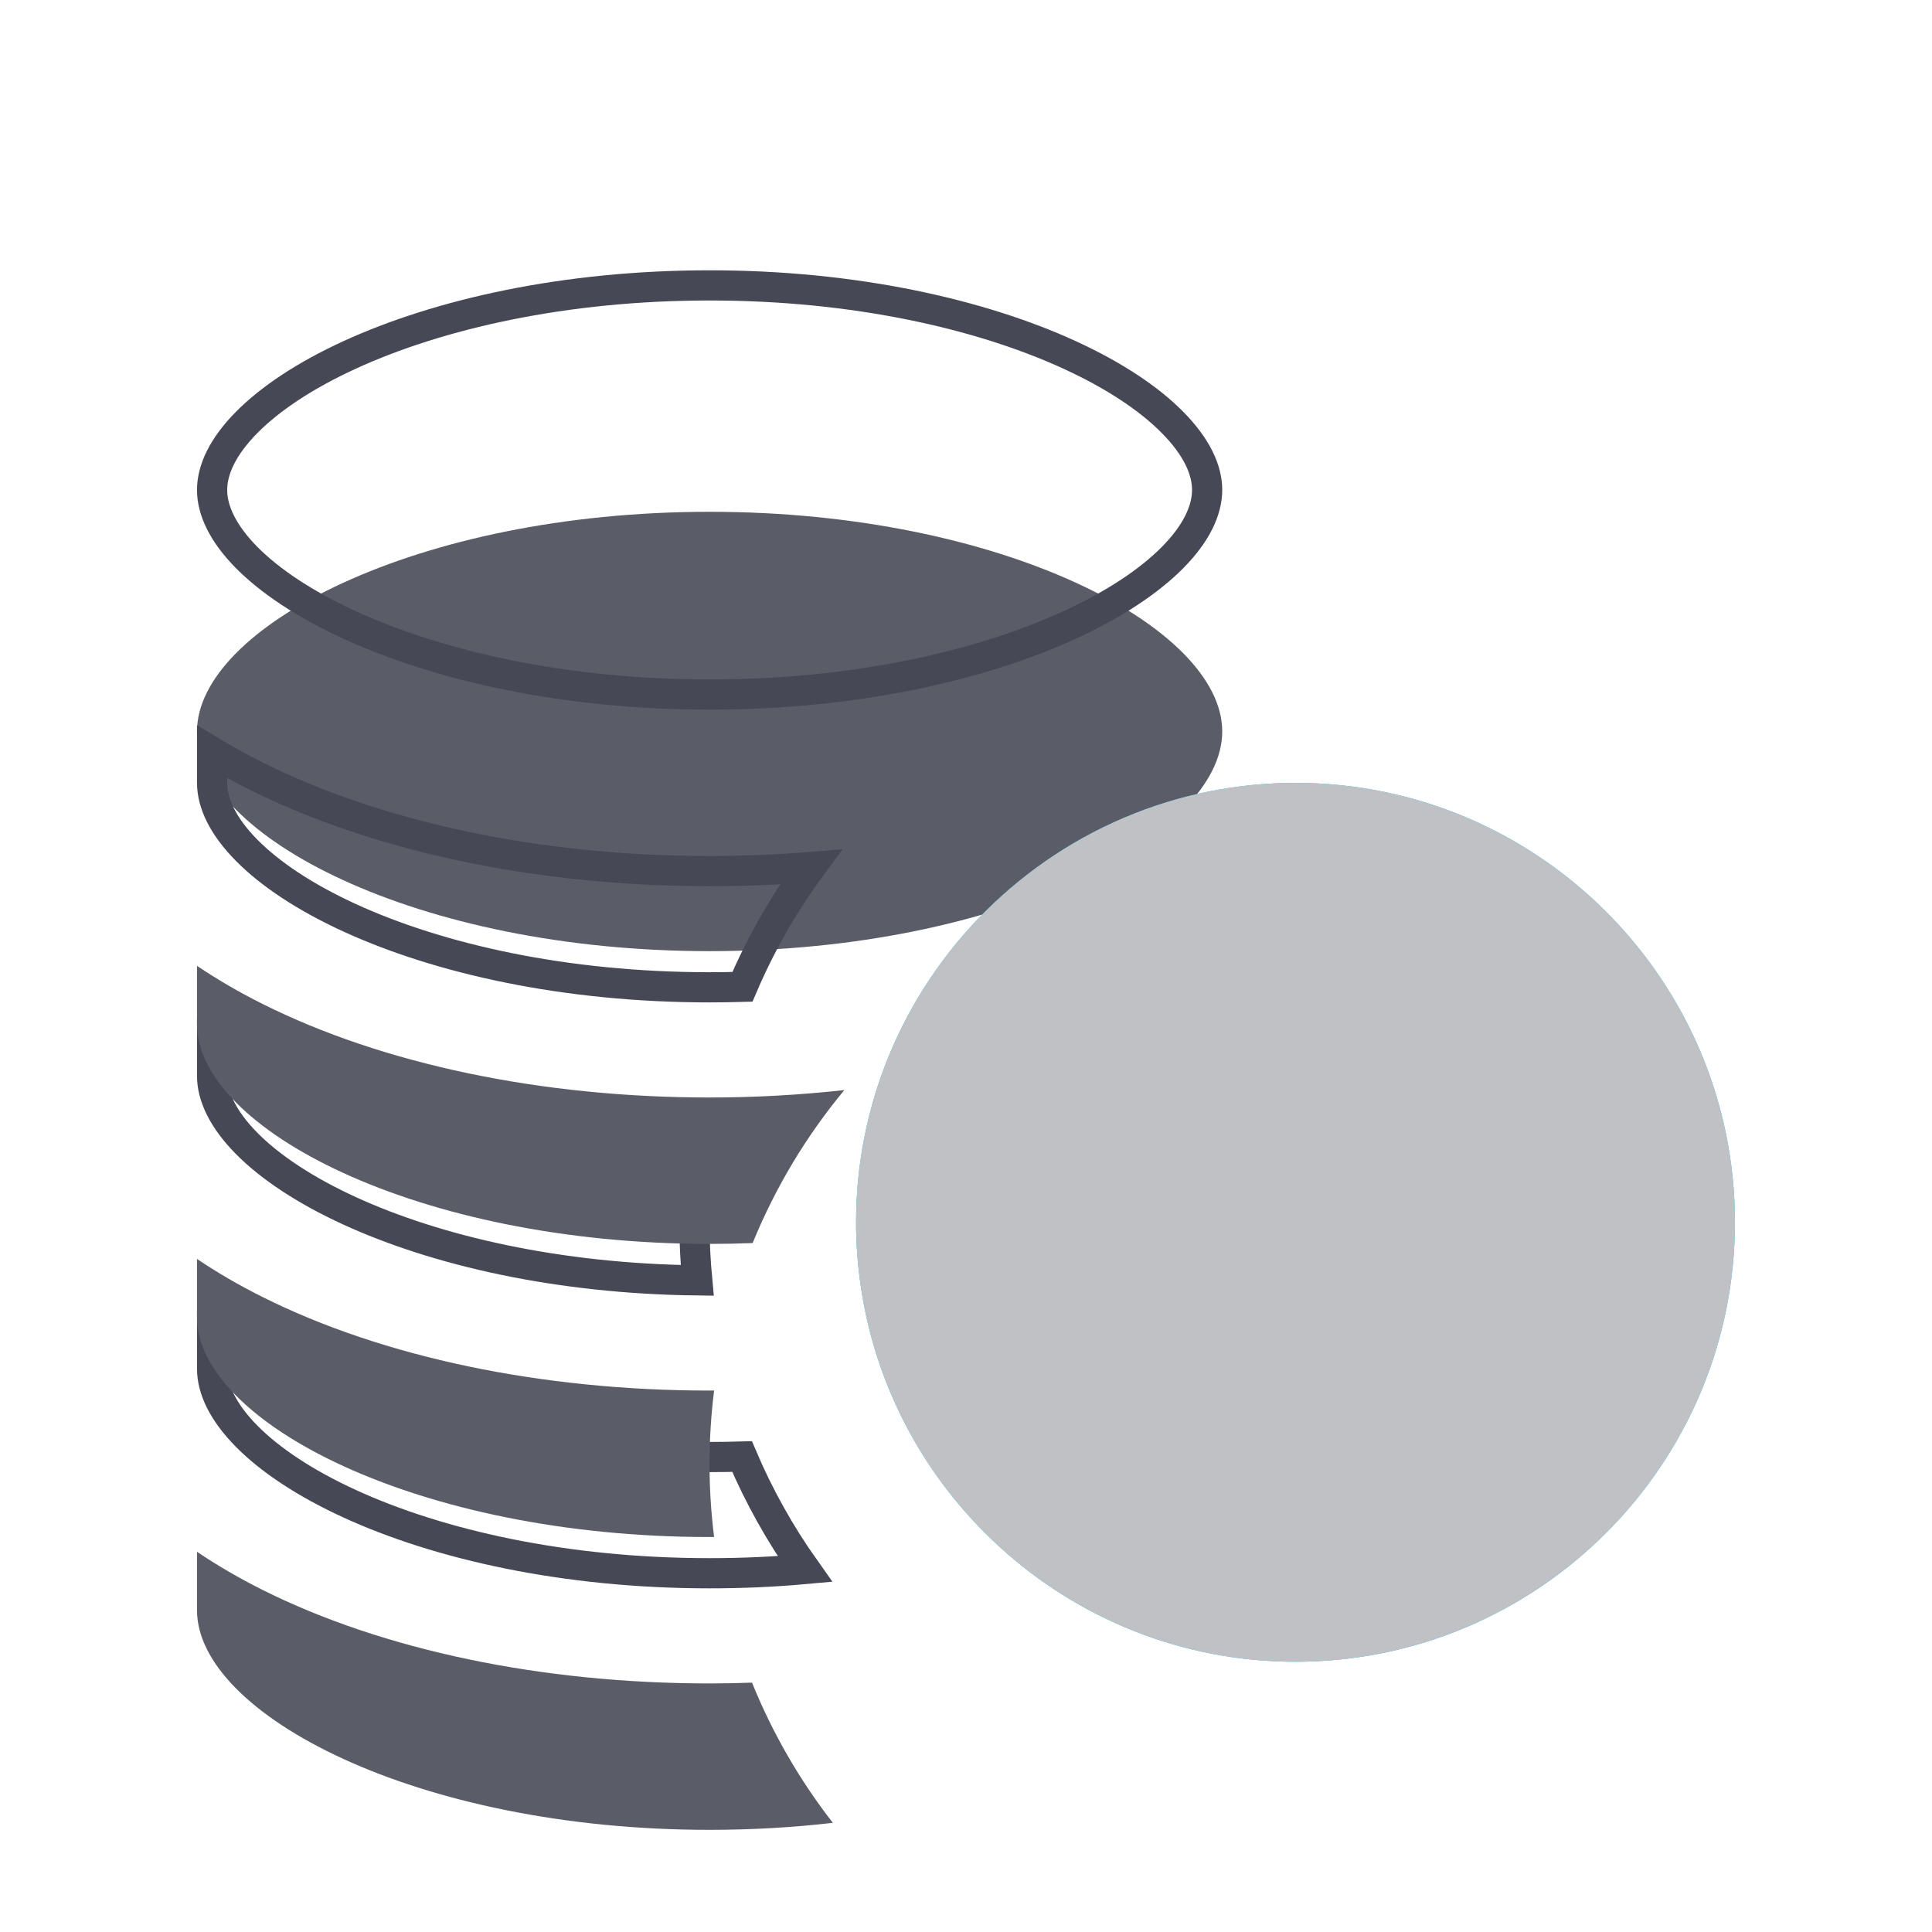 <svg width="32" height="32" viewBox="0 0 32 32" fill="none" xmlns="http://www.w3.org/2000/svg">
<g filter="url(#filter0_i_2687_9313)">
<path d="M11.753 11.754C16.613 11.754 20.244 9.833 20.244 8.115C20.244 6.398 16.613 4.477 11.753 4.477C6.894 4.477 3.263 6.398 3.263 8.115C3.263 9.833 6.894 11.754 11.753 11.754Z" fill="#5A5D68"/>
</g>
<path d="M19.994 8.115C19.994 8.454 19.814 8.837 19.423 9.233C19.034 9.626 18.456 10.012 17.717 10.351C16.239 11.029 14.153 11.504 11.753 11.504C9.354 11.504 7.268 11.029 5.79 10.351C5.051 10.012 4.473 9.626 4.084 9.233C3.693 8.837 3.513 8.454 3.513 8.115C3.513 7.776 3.693 7.394 4.084 6.998C4.473 6.604 5.051 6.218 5.79 5.879C7.268 5.201 9.354 4.727 11.753 4.727C14.153 4.727 16.239 5.201 17.717 5.879C18.456 6.218 19.034 6.604 19.422 6.998C19.814 7.394 19.994 7.776 19.994 8.115Z" stroke="#464955" stroke-width="0.5"/>
<g filter="url(#filter1_i_2687_9313)">
<path d="M11.753 26.308C12.463 26.308 13.145 26.267 13.795 26.192C13.247 25.489 12.795 24.708 12.456 23.87C12.223 23.878 11.989 23.883 11.753 23.883C8.977 23.883 6.347 23.333 4.349 22.334C3.956 22.137 3.594 21.926 3.263 21.702V22.67C3.263 24.387 6.894 26.308 11.753 26.308Z" fill="#5A5D68"/>
</g>
<path d="M4.238 22.558C3.984 22.43 3.742 22.297 3.513 22.159V22.67C3.513 23.009 3.693 23.391 4.084 23.787C4.473 24.181 5.051 24.567 5.79 24.906C7.268 25.584 9.354 26.058 11.753 26.058C12.297 26.058 12.824 26.034 13.332 25.988C12.922 25.41 12.572 24.785 12.291 24.125C12.113 24.13 11.934 24.133 11.753 24.133C8.947 24.133 6.278 23.578 4.238 22.558ZM4.238 22.558L4.349 22.334L4.238 22.558Z" stroke="#464955" stroke-width="0.5"/>
<g filter="url(#filter2_i_2687_9313)">
<path d="M11.754 21.458C11.778 21.458 11.803 21.457 11.828 21.457C11.778 21.06 11.752 20.655 11.752 20.244C11.752 19.833 11.778 19.429 11.828 19.031C11.803 19.031 11.778 19.032 11.754 19.032C8.977 19.032 6.347 18.482 4.35 17.483C3.956 17.287 3.594 17.075 3.263 16.852V17.819C3.263 19.537 6.894 21.458 11.754 21.458Z" fill="#5A5D68"/>
</g>
<path d="M3.513 17.308C3.742 17.447 3.984 17.58 4.238 17.707C6.228 18.702 8.817 19.255 11.549 19.281C11.518 19.598 11.502 19.919 11.502 20.244C11.502 20.569 11.518 20.89 11.548 21.207C9.235 21.18 7.226 20.714 5.79 20.055C5.051 19.716 4.473 19.331 4.084 18.937C3.693 18.541 3.513 18.158 3.513 17.819C3.513 17.819 3.513 17.819 3.513 17.819V17.308Z" stroke="#464955" stroke-width="0.5"/>
<g filter="url(#filter3_i_2687_9313)">
<path d="M11.754 16.603C11.994 16.603 12.232 16.598 12.466 16.589C12.843 15.665 13.357 14.812 13.985 14.055C13.258 14.135 12.512 14.178 11.754 14.178C8.977 14.178 6.347 13.628 4.35 12.629C3.956 12.432 3.594 12.221 3.263 11.997V12.965C3.263 14.682 6.894 16.603 11.754 16.603Z" fill="#5A5D68"/>
</g>
<path d="M4.238 12.852L4.238 12.852C6.278 13.872 8.947 14.428 11.754 14.428C12.32 14.428 12.88 14.405 13.43 14.36C12.98 14.972 12.599 15.637 12.297 16.345C12.118 16.35 11.937 16.353 11.754 16.353C9.354 16.353 7.268 15.879 5.79 15.201C5.051 14.862 4.473 14.476 4.084 14.082C3.693 13.686 3.513 13.304 3.513 12.965C3.513 12.965 3.513 12.965 3.513 12.965V12.454C3.742 12.592 3.984 12.725 4.238 12.852Z" stroke="#464955" stroke-width="0.5"/>
<path d="M15.394 16.225C14.869 17.014 14.494 17.91 14.309 18.874C14.224 19.318 14.179 19.777 14.179 20.245C14.179 20.598 14.205 20.944 14.254 21.283C14.373 22.116 14.634 22.904 15.011 23.622C15.407 24.375 15.931 25.05 16.554 25.619C17.849 26.802 19.57 27.524 21.458 27.524C25.471 27.524 28.736 24.259 28.736 20.245C28.736 16.232 25.471 12.967 21.458 12.967C21.043 12.967 20.636 13.002 20.24 13.069C18.223 13.41 16.485 14.585 15.394 16.225Z" fill="#0CC2FF"/>
<path d="M15.394 16.225C14.869 17.014 14.494 17.91 14.309 18.874C14.224 19.318 14.179 19.777 14.179 20.245C14.179 20.598 14.205 20.944 14.254 21.283C14.373 22.116 14.634 22.904 15.011 23.622C15.407 24.375 15.931 25.05 16.554 25.619C17.849 26.802 19.57 27.524 21.458 27.524C25.471 27.524 28.736 24.259 28.736 20.245C28.736 16.232 25.471 12.967 21.458 12.967C21.043 12.967 20.636 13.002 20.24 13.069C18.223 13.41 16.485 14.585 15.394 16.225Z" fill="#C0C1C5"/>
<defs>
<filter id="filter0_i_2687_9313" x="3.263" y="4.477" width="16.98" height="11.277" filterUnits="userSpaceOnUse" color-interpolation-filters="sRGB">
<feFlood flood-opacity="0" result="BackgroundImageFix"/>
<feBlend mode="normal" in="SourceGraphic" in2="BackgroundImageFix" result="shape"/>
<feColorMatrix in="SourceAlpha" type="matrix" values="0 0 0 0 0 0 0 0 0 0 0 0 0 0 0 0 0 0 127 0" result="hardAlpha"/>
<feOffset dy="4"/>
<feGaussianBlur stdDeviation="2"/>
<feComposite in2="hardAlpha" operator="arithmetic" k2="-1" k3="1"/>
<feColorMatrix type="matrix" values="0 0 0 0 0 0 0 0 0 0 0 0 0 0 0 0 0 0 0.25 0"/>
<feBlend mode="normal" in2="shape" result="effect1_innerShadow_2687_9313"/>
</filter>
<filter id="filter1_i_2687_9313" x="3.263" y="21.702" width="10.531" height="8.606" filterUnits="userSpaceOnUse" color-interpolation-filters="sRGB">
<feFlood flood-opacity="0" result="BackgroundImageFix"/>
<feBlend mode="normal" in="SourceGraphic" in2="BackgroundImageFix" result="shape"/>
<feColorMatrix in="SourceAlpha" type="matrix" values="0 0 0 0 0 0 0 0 0 0 0 0 0 0 0 0 0 0 127 0" result="hardAlpha"/>
<feOffset dy="4"/>
<feGaussianBlur stdDeviation="2"/>
<feComposite in2="hardAlpha" operator="arithmetic" k2="-1" k3="1"/>
<feColorMatrix type="matrix" values="0 0 0 0 0 0 0 0 0 0 0 0 0 0 0 0 0 0 0.25 0"/>
<feBlend mode="normal" in2="shape" result="effect1_innerShadow_2687_9313"/>
</filter>
<filter id="filter2_i_2687_9313" x="3.263" y="16.852" width="8.564" height="8.606" filterUnits="userSpaceOnUse" color-interpolation-filters="sRGB">
<feFlood flood-opacity="0" result="BackgroundImageFix"/>
<feBlend mode="normal" in="SourceGraphic" in2="BackgroundImageFix" result="shape"/>
<feColorMatrix in="SourceAlpha" type="matrix" values="0 0 0 0 0 0 0 0 0 0 0 0 0 0 0 0 0 0 127 0" result="hardAlpha"/>
<feOffset dy="4"/>
<feGaussianBlur stdDeviation="2"/>
<feComposite in2="hardAlpha" operator="arithmetic" k2="-1" k3="1"/>
<feColorMatrix type="matrix" values="0 0 0 0 0 0 0 0 0 0 0 0 0 0 0 0 0 0 0.25 0"/>
<feBlend mode="normal" in2="shape" result="effect1_innerShadow_2687_9313"/>
</filter>
<filter id="filter3_i_2687_9313" x="3.263" y="11.997" width="10.721" height="8.606" filterUnits="userSpaceOnUse" color-interpolation-filters="sRGB">
<feFlood flood-opacity="0" result="BackgroundImageFix"/>
<feBlend mode="normal" in="SourceGraphic" in2="BackgroundImageFix" result="shape"/>
<feColorMatrix in="SourceAlpha" type="matrix" values="0 0 0 0 0 0 0 0 0 0 0 0 0 0 0 0 0 0 127 0" result="hardAlpha"/>
<feOffset dy="4"/>
<feGaussianBlur stdDeviation="2"/>
<feComposite in2="hardAlpha" operator="arithmetic" k2="-1" k3="1"/>
<feColorMatrix type="matrix" values="0 0 0 0 0 0 0 0 0 0 0 0 0 0 0 0 0 0 0.25 0"/>
<feBlend mode="normal" in2="shape" result="effect1_innerShadow_2687_9313"/>
</filter>
</defs>
</svg>
